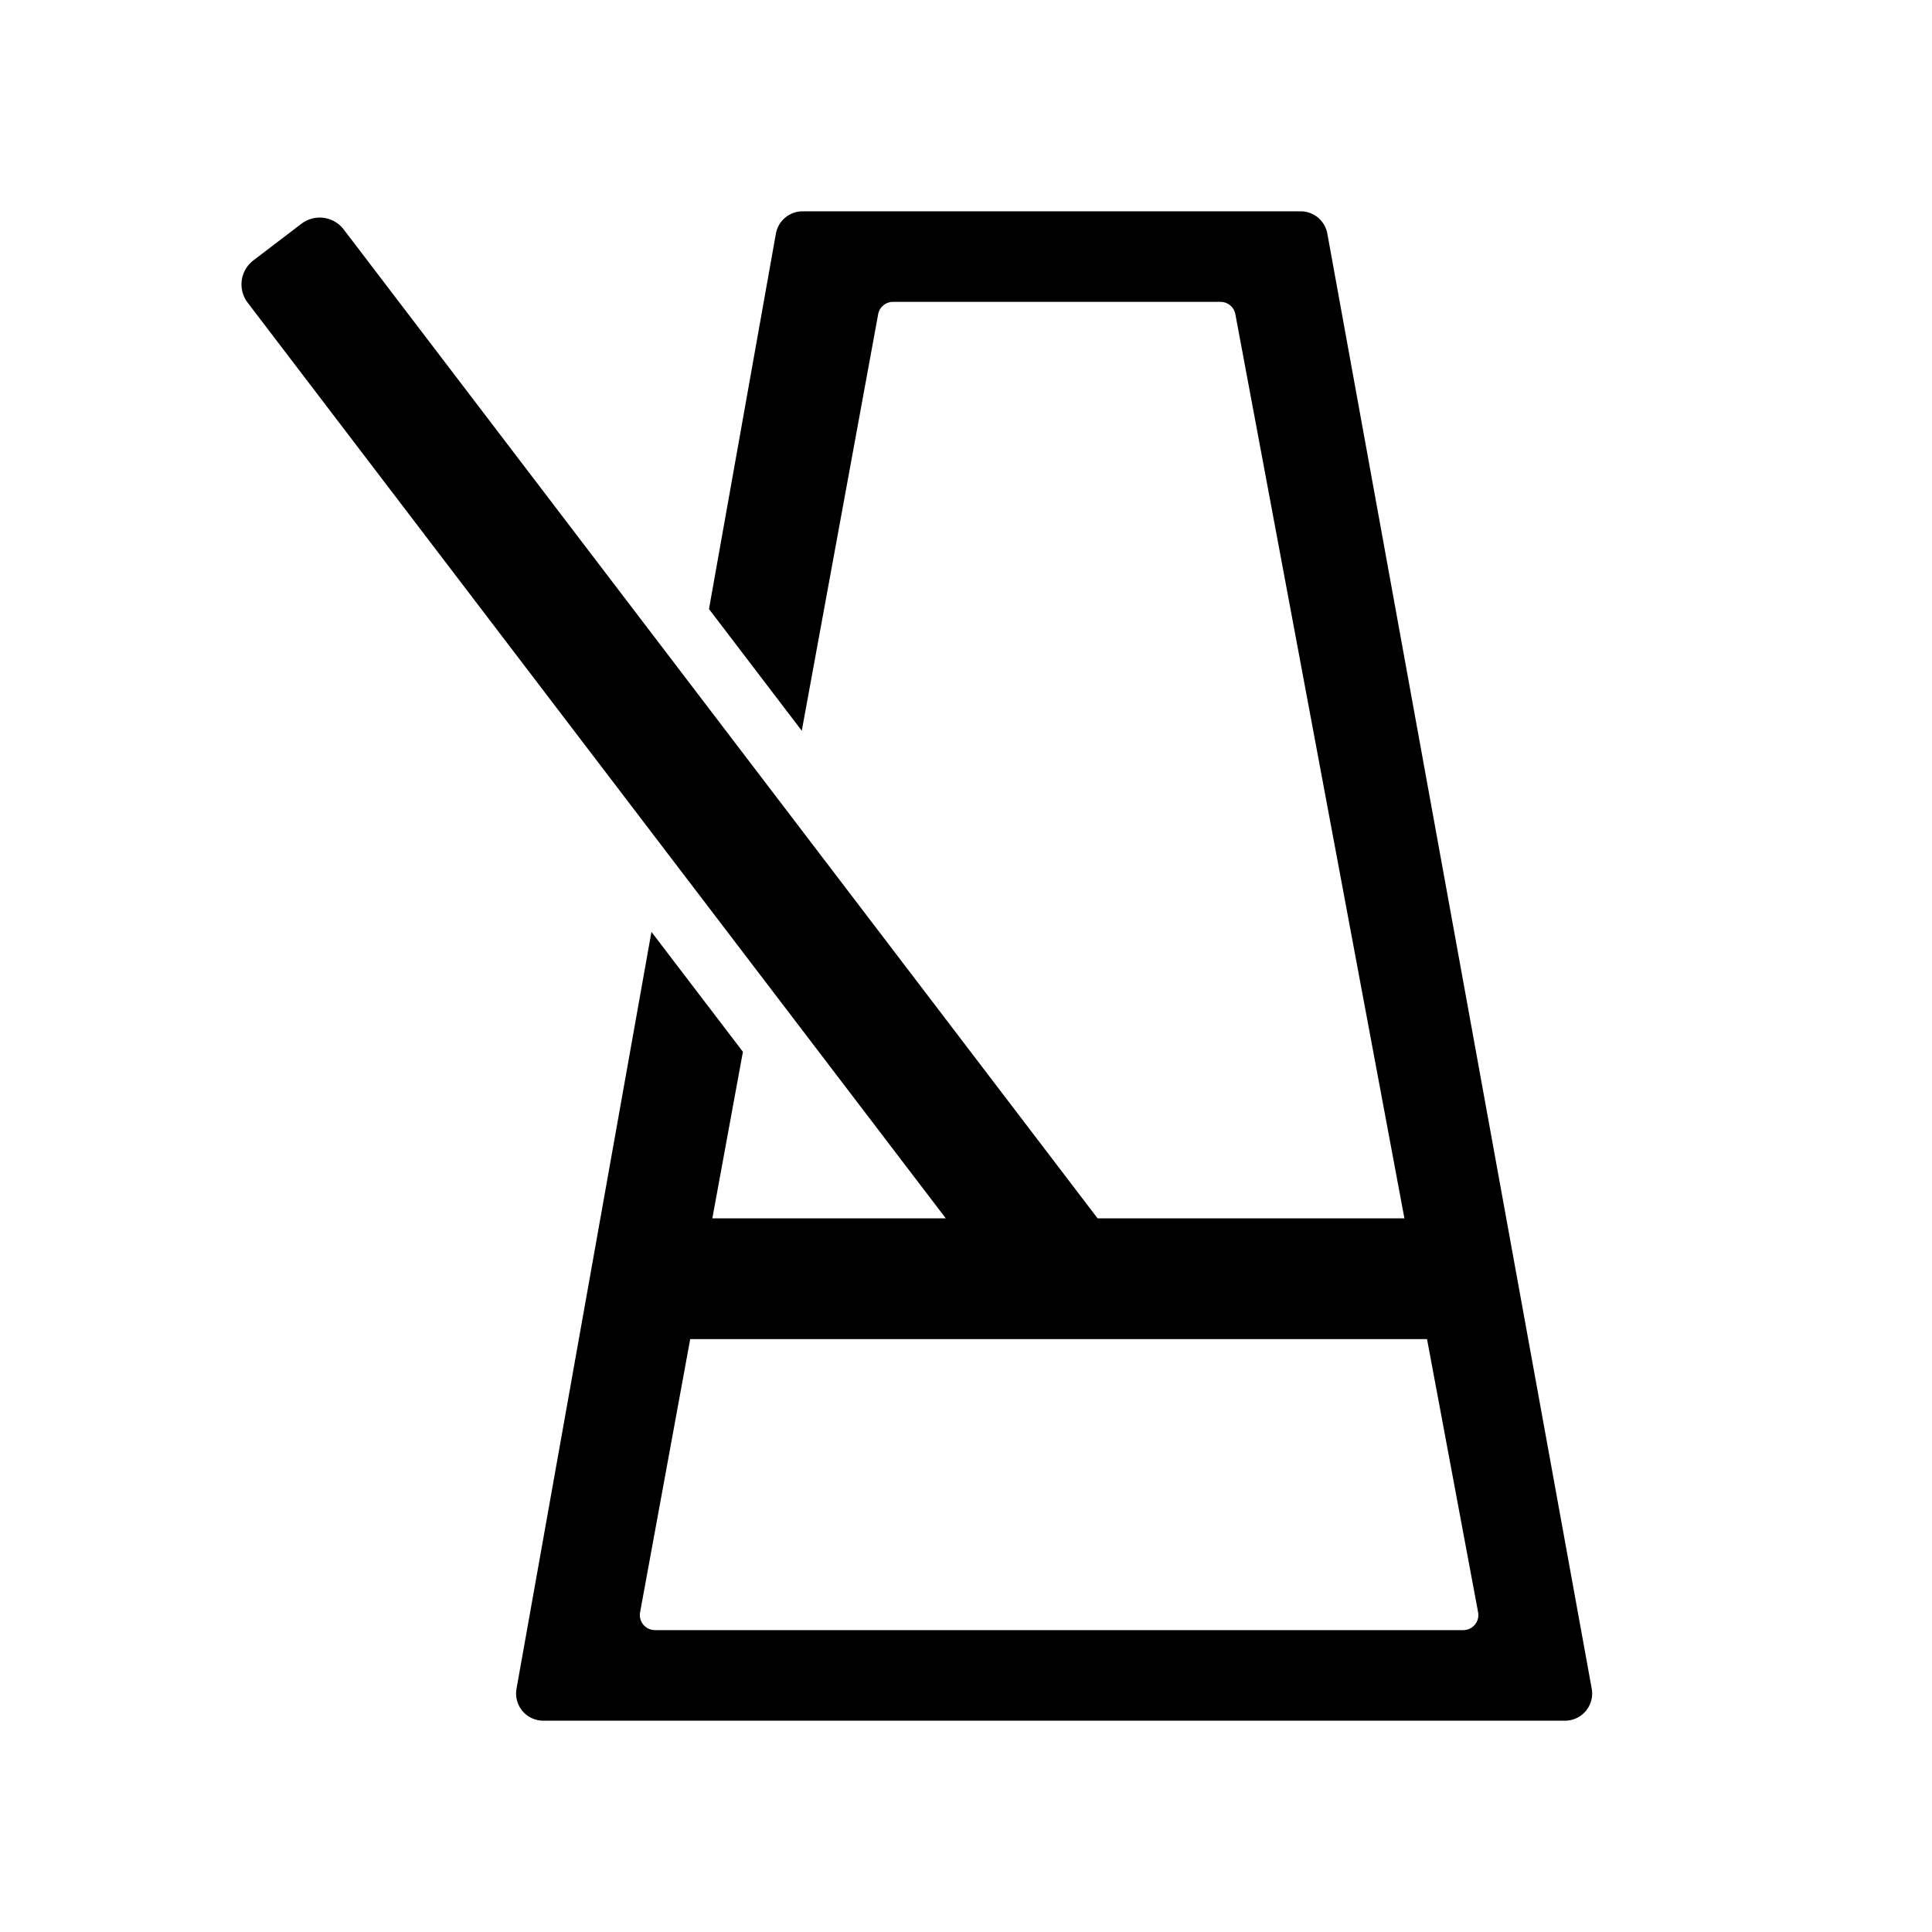 <svg xmlns="http://www.w3.org/2000/svg" aria-hidden="true" viewBox="0 0 64 64" fill="currentColor" height="1em" width="1em">
    <title>
        metronome
    </title>
    <path d="M43.084 7a.9.9 0 01.886.74l8.758 48.2a.9.9 0 01-.885 1.06H17.996a.9.9 0 01-.886-1.058l4.47-25.072 3.03 3.972-1.013 5.518h7.734L8.205 10.027a1 1 0 01.189-1.402l1.59-1.212a1 1 0 011.402.188L36.36 40.36h10.163l-5.6-29.952a.5.5 0 00-.491-.408h-10.85a.5.5 0 00-.492.41l-2.53 13.797-3.074-4.032 2.216-12.433A.9.9 0 0126.589 7h16.495zm4.188 37.36H22.864l-1.66 9.05a.5.5 0 00.492.59h26.777a.5.5 0 00.491-.592l-1.692-9.048z"/>
</svg>
